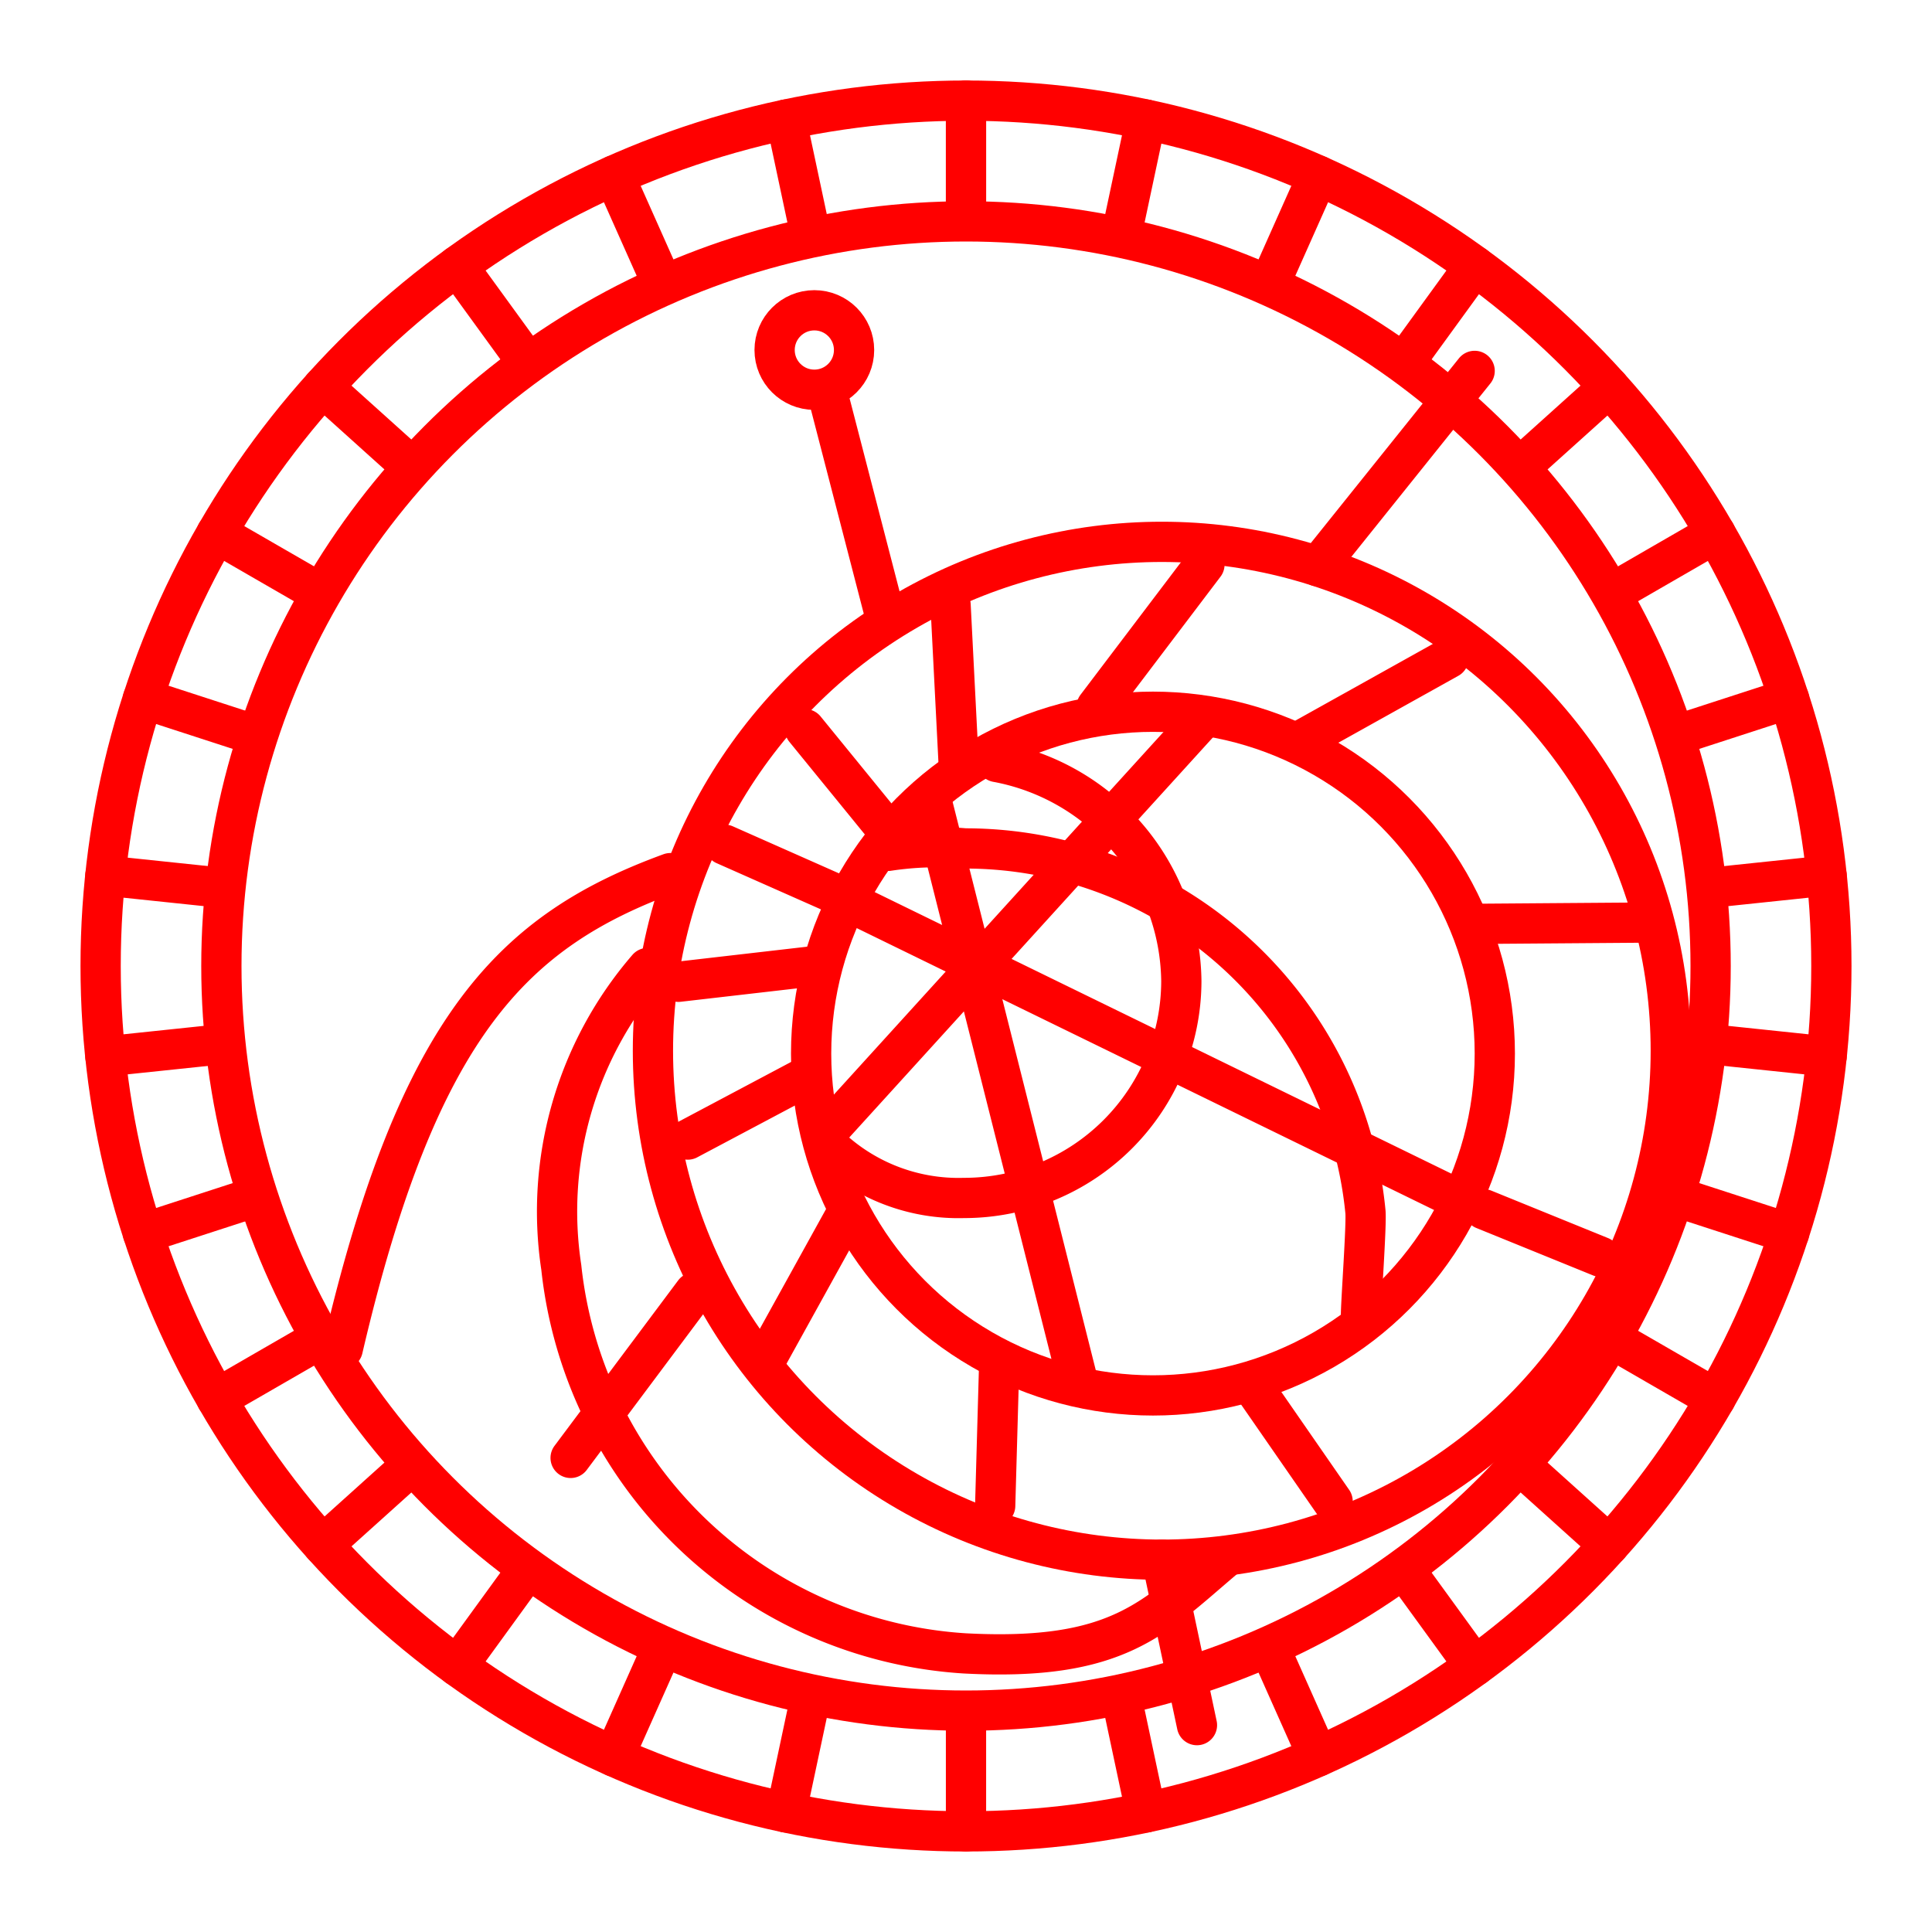 <svg xmlns="http://www.w3.org/2000/svg" viewBox="0 0 48 48"><defs><style>.a{fill:none;stroke:#ff0000;stroke-linecap:round;stroke-linejoin:round;}</style></defs><circle class="a" cx="24" cy="24" r="21.5"/><circle class="a" cx="24" cy="24" r="18.5"/><circle class="a" cx="28.866" cy="26.106" r="12.644"/><circle class="a" cx="28.645" cy="26.176" r="8.493"/><path class="a" d="M24.766,18.932A5.602,5.602,0,0,1,29.35,24.373a5.398,5.398,0,0,1-5.4,5.39,4.674,4.674,0,0,1-3.385-1.31m-6.388,7.768L17.25,32.11m3.476-4.181,9.198-10.12m2.821-3.74L36.637,9.215m-16.002.851,1.32,5.098m1.209,4.806,3.647,14.478m2.055,4.302.872,4.11M21.32,22.519l14.548,7.103m-19.213-7.929c-3.879,1.421-6.256,3.748-8.14,11.818"/><path class="a" d="M22.066,21.139a8.055,8.055,0,0,1,1.914-.06,9.994,9.994,0,0,1,9.944,9.027c.03.322-.111,2.237-.111,2.569M30.418,38.72c-1.743,1.471-2.63,2.559-6.448,2.358a10.76,10.76,0,0,1-10.025-9.591A9.253,9.253,0,0,1,16.091,24.05m1.914-3.063,3.002,1.33M20,18.116l2.126,2.609m1.491-5.692.202,3.97m6.105-4.977-2.68,3.536m8.745-1.209-3.577,1.995m8.352,4.574-4.01.03m3.012,8.272L36.866,30.045m-3.758,7.254-1.975-2.851M24.725,37.41l.101-3.587m-5.713-.202,1.894-3.425m-3.919-1.884,2.962-1.572m-3.194-2.348,3.496-.403"/><circle class="a" cx="20.232" cy="8.696" r="0.987"/><line class="a" x1="24" y1="2.5" x2="24" y2="5.432"/><line class="a" x1="28.47" y1="2.97" x2="27.86" y2="5.838"/><line class="a" x1="32.745" y1="4.359" x2="31.552" y2="7.037"/><line class="a" x1="36.637" y1="6.606" x2="34.914" y2="8.978"/><line class="a" x1="39.978" y1="9.614" x2="37.799" y2="11.575"/><line class="a" x1="42.62" y1="13.25" x2="40.081" y2="14.716"/><line class="a" x1="44.448" y1="17.356" x2="41.659" y2="18.262"/><line class="a" x1="45.382" y1="21.753" x2="42.467" y2="22.059"/><line class="a" x1="45.382" y1="26.247" x2="42.467" y2="25.941"/><line class="a" x1="44.448" y1="30.644" x2="41.659" y2="29.738"/><line class="a" x1="42.62" y1="34.75" x2="40.081" y2="33.284"/><line class="a" x1="39.978" y1="38.386" x2="37.799" y2="36.425"/><line class="a" x1="36.637" y1="41.394" x2="34.914" y2="39.022"/><line class="a" x1="32.745" y1="43.641" x2="31.552" y2="40.963"/><line class="a" x1="28.47" y1="45.03" x2="27.86" y2="42.162"/><line class="a" x1="24" y1="45.5" x2="24" y2="42.568"/><line class="a" x1="19.53" y1="45.03" x2="20.14" y2="42.162"/><line class="a" x1="15.255" y1="43.641" x2="16.448" y2="40.963"/><line class="a" x1="11.363" y1="41.394" x2="13.086" y2="39.022"/><line class="a" x1="8.022" y1="38.386" x2="10.201" y2="36.425"/><line class="a" x1="5.38" y1="34.75" x2="7.92" y2="33.284"/><line class="a" x1="3.552" y1="30.644" x2="6.341" y2="29.738"/><line class="a" x1="2.618" y1="26.247" x2="5.534" y2="25.941"/><line class="a" x1="2.618" y1="21.753" x2="5.534" y2="22.059"/><line class="a" x1="3.552" y1="17.356" x2="6.341" y2="18.262"/><line class="a" x1="5.38" y1="13.25" x2="7.92" y2="14.716"/><line class="a" x1="8.022" y1="9.614" x2="10.201" y2="11.575"/><line class="a" x1="11.363" y1="6.606" x2="13.086" y2="8.978"/><line class="a" x1="15.255" y1="4.359" x2="16.448" y2="7.037"/><line class="a" x1="19.53" y1="2.97" x2="20.14" y2="5.838"/><line class="a" x1="24" y1="2.5" x2="24" y2="5.432"/></svg>